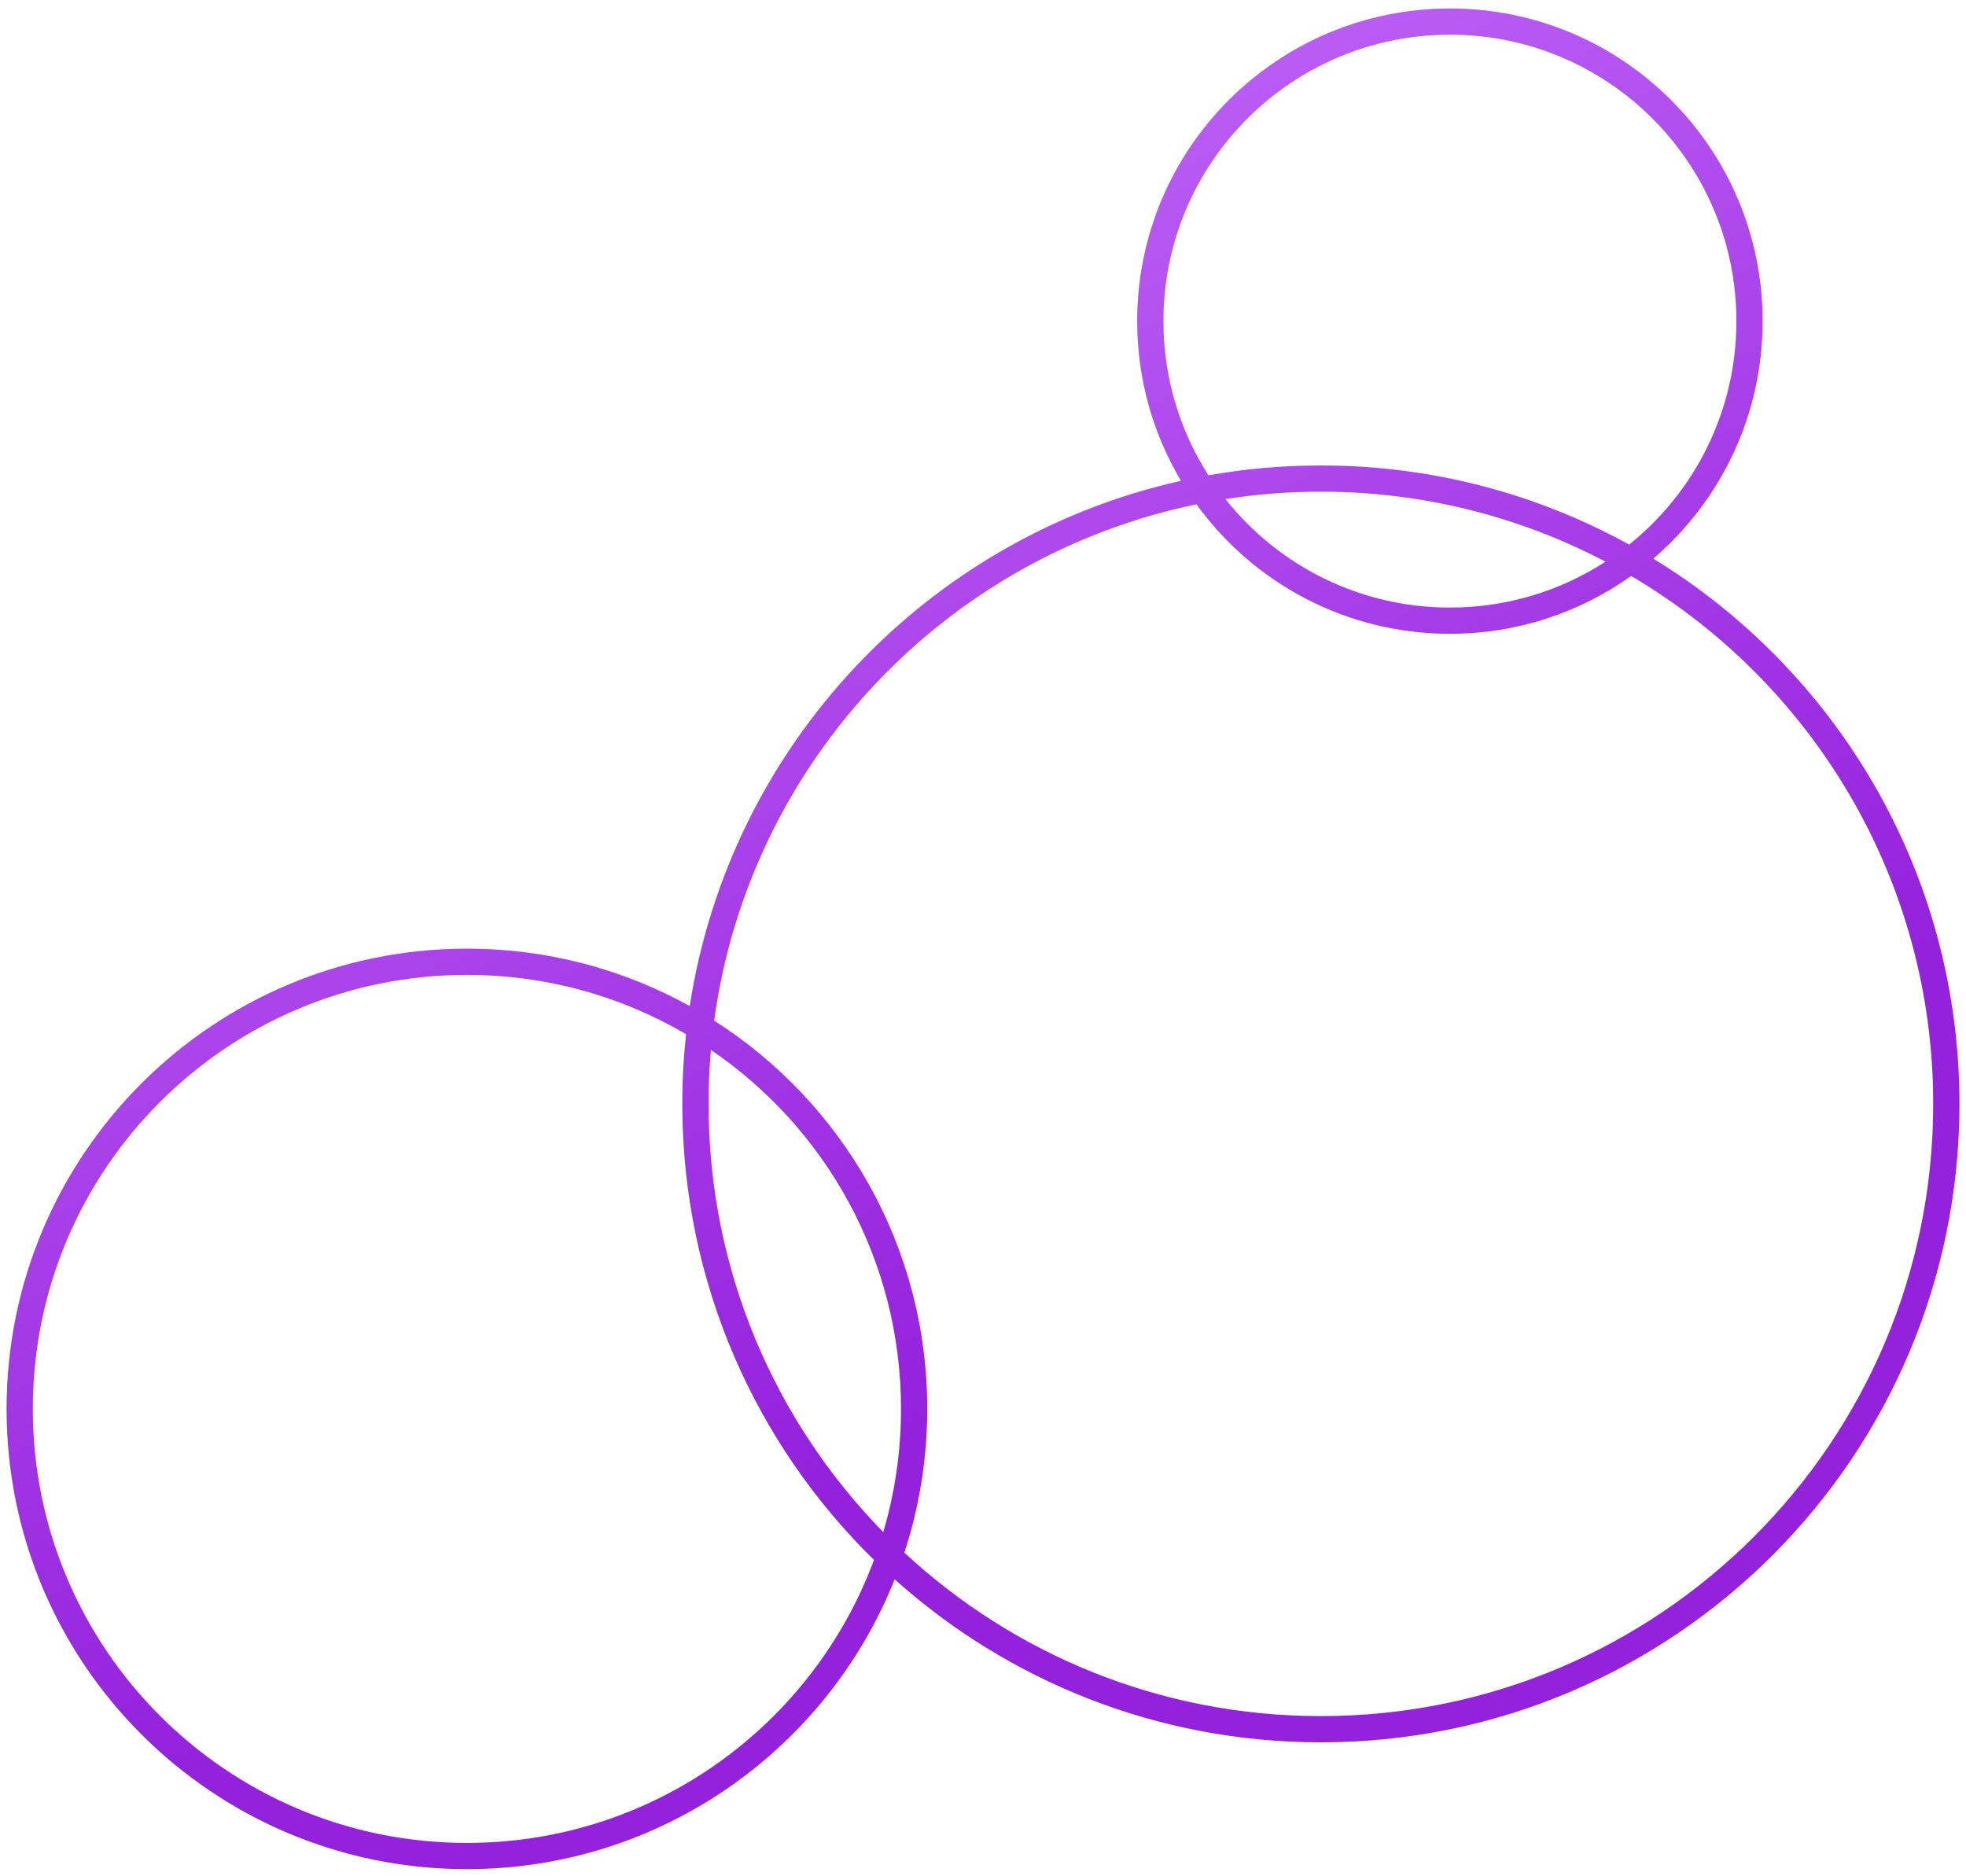 <svg width="899" height="858" viewBox="0 0 899 858" fill="none" xmlns="http://www.w3.org/2000/svg">
<g filter="url(#filter0_di_110_1419)">
<path fill-rule="evenodd" clip-rule="evenodd" d="M663 3C584.023 3 520 67.023 520 146C520 172.68 527.307 197.654 540.028 219.029C423.781 245.011 333.694 340.303 315.405 459.267C285.211 442.53 250.468 433 213.5 433C97.244 433 3 527.244 3 643.5C3 759.756 97.244 854 213.5 854C302.222 854 378.124 799.111 409.1 721.439C460.788 767.8 529.101 796 604 796C765.267 796 896 665.267 896 504C896 398.414 839.959 305.918 756 254.631C786.606 228.405 806 189.467 806 146C806 67.023 741.977 3 663 3ZM744.949 248.209C774.855 224.2 794 187.336 794 146C794 73.651 735.349 15 663 15C590.651 15 532 73.651 532 146C532 171.96 539.551 196.157 552.577 216.513C569.271 213.547 586.455 212 604 212C655.114 212 703.16 225.133 744.949 248.209ZM560.34 227.384C574.567 225.156 589.148 224 604 224C650.981 224 695.26 235.571 734.141 256.018C713.656 269.292 689.228 277 663 277C621.405 277 584.337 257.614 560.34 227.384ZM547.103 229.785C573.085 265.662 615.317 289 663 289C693.891 289 722.494 279.205 745.873 262.552C828.531 311.226 884 401.135 884 504C884 658.64 758.64 784 604 784C530.437 784 463.5 755.632 413.532 709.238C420.325 688.554 424 666.456 424 643.5C424 568.858 385.15 503.29 326.569 465.914C342.593 348.084 431.919 253.56 547.103 229.785ZM312 504C312 493.227 312.583 482.591 313.72 472.121C284.305 454.882 250.057 445 213.5 445C103.871 445 15 533.871 15 643.5C15 753.129 103.871 842 213.5 842C298.836 842 371.595 788.151 399.65 712.579C345.561 659.58 312 585.709 312 504ZM324 504C324 495.677 324.363 487.44 325.074 479.302C377.544 515.024 412 575.238 412 643.5C412 663.073 409.167 681.984 403.889 699.846C354.467 649.354 324 580.235 324 504Z" fill="url(#paint0_linear_110_1419)"/>
</g>
<defs>
<filter id="filter0_di_110_1419" x="0.19" y="0.63" width="898.62" height="856.62" filterUnits="userSpaceOnUse" color-interpolation-filters="sRGB">
<feFlood flood-opacity="0" result="BackgroundImageFix"/>
<feColorMatrix in="SourceAlpha" type="matrix" values="0 0 0 0 0 0 0 0 0 0 0 0 0 0 0 0 0 0 127 0" result="hardAlpha"/>
<feOffset dy="0.44"/>
<feGaussianBlur stdDeviation="1.405"/>
<feComposite in2="hardAlpha" operator="out"/>
<feColorMatrix type="matrix" values="0 0 0 0 0.58 0 0 0 0 0.129 0 0 0 0 0.863 0 0 0 0.44 0"/>
<feBlend mode="normal" in2="BackgroundImageFix" result="effect1_dropShadow_110_1419"/>
<feBlend mode="normal" in="SourceGraphic" in2="effect1_dropShadow_110_1419" result="shape"/>
<feColorMatrix in="SourceAlpha" type="matrix" values="0 0 0 0 0 0 0 0 0 0 0 0 0 0 0 0 0 0 127 0" result="hardAlpha"/>
<feOffset dy="0.44"/>
<feGaussianBlur stdDeviation="0.76"/>
<feComposite in2="hardAlpha" operator="arithmetic" k2="-1" k3="1"/>
<feColorMatrix type="matrix" values="0 0 0 0 1 0 0 0 0 1 0 0 0 0 1 0 0 0 0.25 0"/>
<feBlend mode="normal" in2="shape" result="effect2_innerShadow_110_1419"/>
</filter>
<linearGradient id="paint0_linear_110_1419" x1="53.634" y1="27.314" x2="512.23" y2="1006.01" gradientUnits="userSpaceOnUse">
<stop stop-color="#CB76FF"/>
<stop offset="0.667" stop-color="#9421DC"/>
</linearGradient>
</defs>
</svg>
